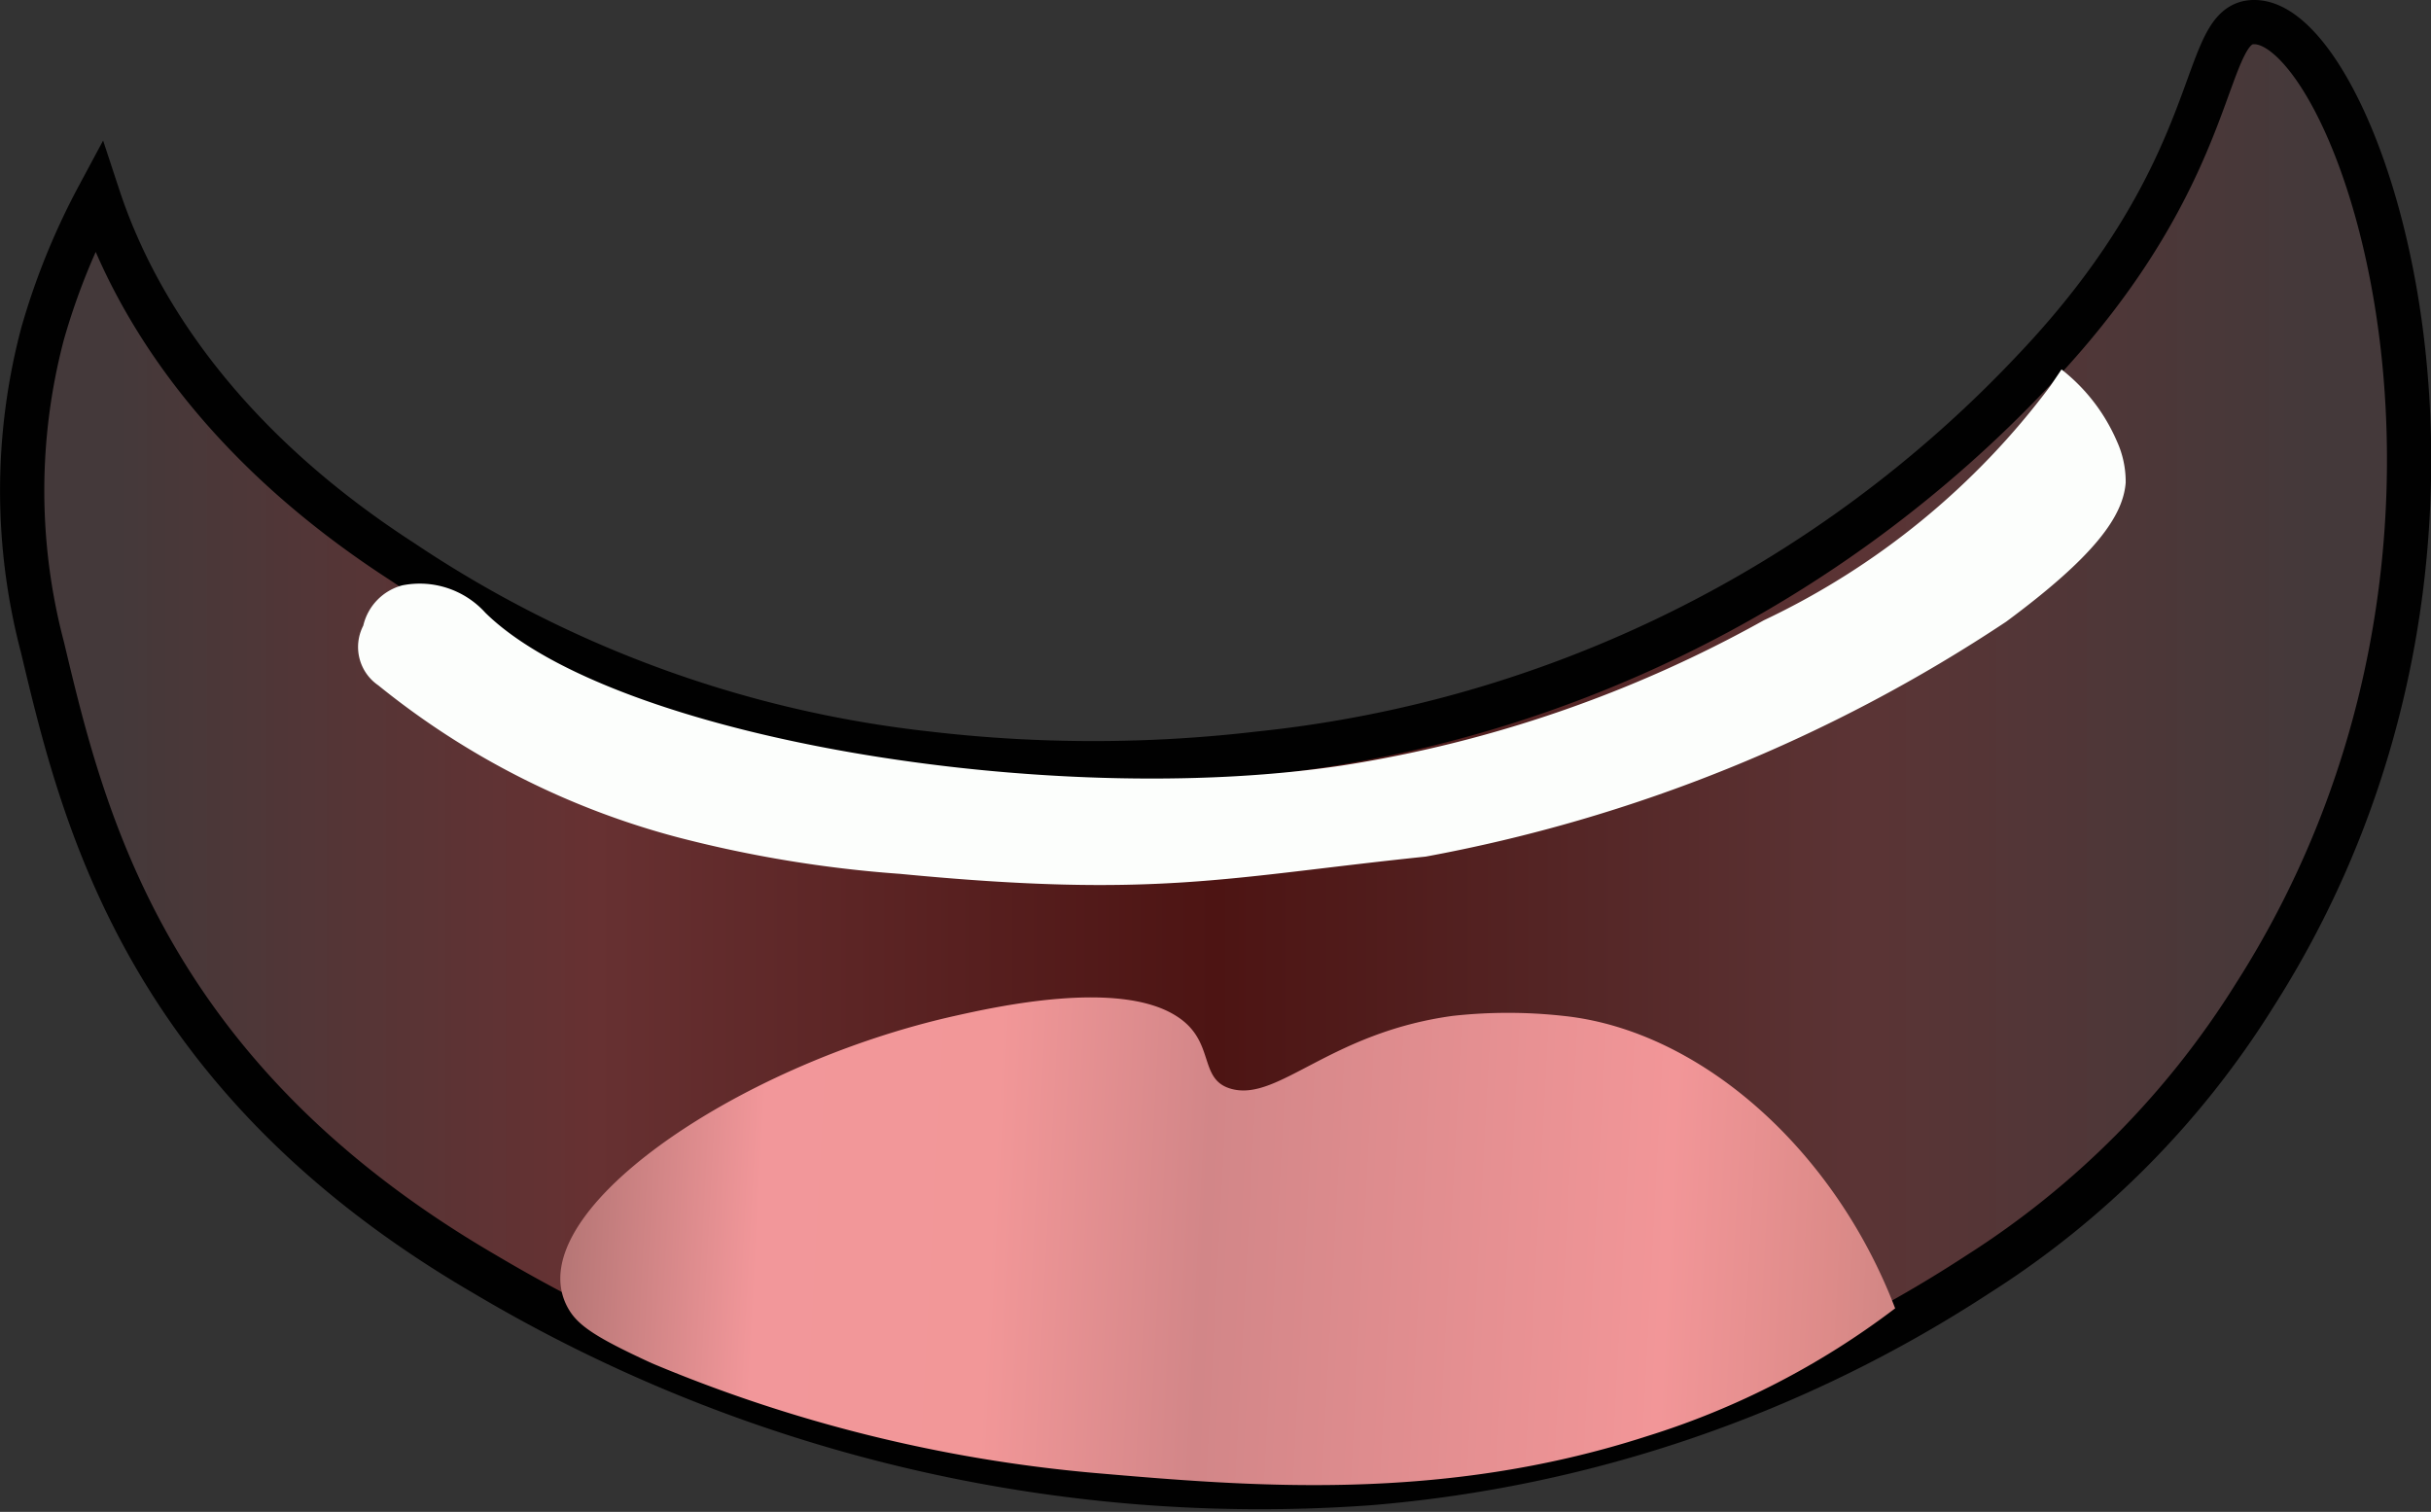<svg id="Calque_1" data-name="Calque 1" xmlns="http://www.w3.org/2000/svg" xmlns:xlink="http://www.w3.org/1999/xlink" viewBox="0 0 54.94 34.17"><rect x="0" y="0" width="54.94" height="34.17" fill="#333333" stroke="none"/><defs><style>.cls-1{stroke:#010101;stroke-miterlimit:10;fill:url(#Dégradé_sans_nom_88);}.cls-2{fill:url(#Dégradé_sans_nom_194);}.cls-3{fill:#fcfefc;}</style><linearGradient id="Dégradé_sans_nom_88" x1="20.28" y1="25.86" x2="74.22" y2="25.86" gradientUnits="userSpaceOnUse"><stop offset="0.04" stop-color="#44393a"/><stop offset="0.24" stop-color="#673132"/><stop offset="0.5" stop-color="#4d1413"/><stop offset="0.77" stop-color="#5b3435"/><stop offset="0.96" stop-color="#44393a"/></linearGradient><linearGradient id="Dégradé_sans_nom_194" x1="67.49" y1="37.85" x2="30.24" y2="35.89" gradientUnits="userSpaceOnUse"><stop offset="0.08" stop-color="#c1807e"/><stop offset="0.17" stop-color="#dd8b89"/><stop offset="0.27" stop-color="#f29698"/><stop offset="0.55" stop-color="#d28688"/><stop offset="0.68" stop-color="#f29798"/><stop offset="0.82" stop-color="#f2979a"/><stop offset="0.98" stop-color="#a06a68"/></linearGradient></defs><path class="cls-1" d="M22,13.21c.54,1.64,2.08,5.16,6.88,8.26A26.5,26.5,0,0,0,40.74,25.8a32.21,32.21,0,0,0,7.5,0,28,28,0,0,0,17.49-8.65c4.41-4.63,3.74-7.9,5-7.88,2.4,0,6.49,11.84,0,22a20,20,0,0,1-6.25,6.3,29.58,29.58,0,0,1-13.74,4.72,34.29,34.29,0,0,1-20-4.72c-7.7-4.48-9.09-10.35-10-14.17a13.89,13.89,0,0,1,0-7.08A15.66,15.66,0,0,1,22,13.21Z" transform="translate(-19.78 -8.77)"/><path class="cls-2" d="M32.62,38.34c-1.18-2.09,3.74-5.49,8.74-6.61.9-.2,3.69-.83,5,0,.91.57.48,1.44,1.25,1.65,1.06.29,2.22-1.27,5-1.65a11.41,11.41,0,0,1,2.5,0c3.08.32,6.12,3,7.5,6.61A18.16,18.16,0,0,1,57,41.23c-4.67,1.51-9,1.13-12.49.83a33.4,33.4,0,0,1-10-2.48C33.25,39,32.84,38.73,32.62,38.34Z" transform="translate(-19.78 -8.77)"/><path class="cls-3" d="M28.87,22a1.23,1.23,0,0,0-.88.91,1.05,1.05,0,0,0,.34,1.35,18.08,18.08,0,0,0,6.79,3.44,27.81,27.81,0,0,0,5,.82c5.81.56,7.35.08,11.88-.39a35.22,35.22,0,0,0,13.12-5.31c2-1.48,2.64-2.38,2.7-3.14a2.2,2.2,0,0,0-.2-.94,4.14,4.14,0,0,0-1.25-1.62l-.25.37a17.31,17.31,0,0,1-6.48,5.3,28.62,28.62,0,0,1-9.52,3.28c-6.63,1-16.5-.63-19.37-3.45A2,2,0,0,0,28.87,22Z" transform="translate(-19.78 -8.77)"/></svg>